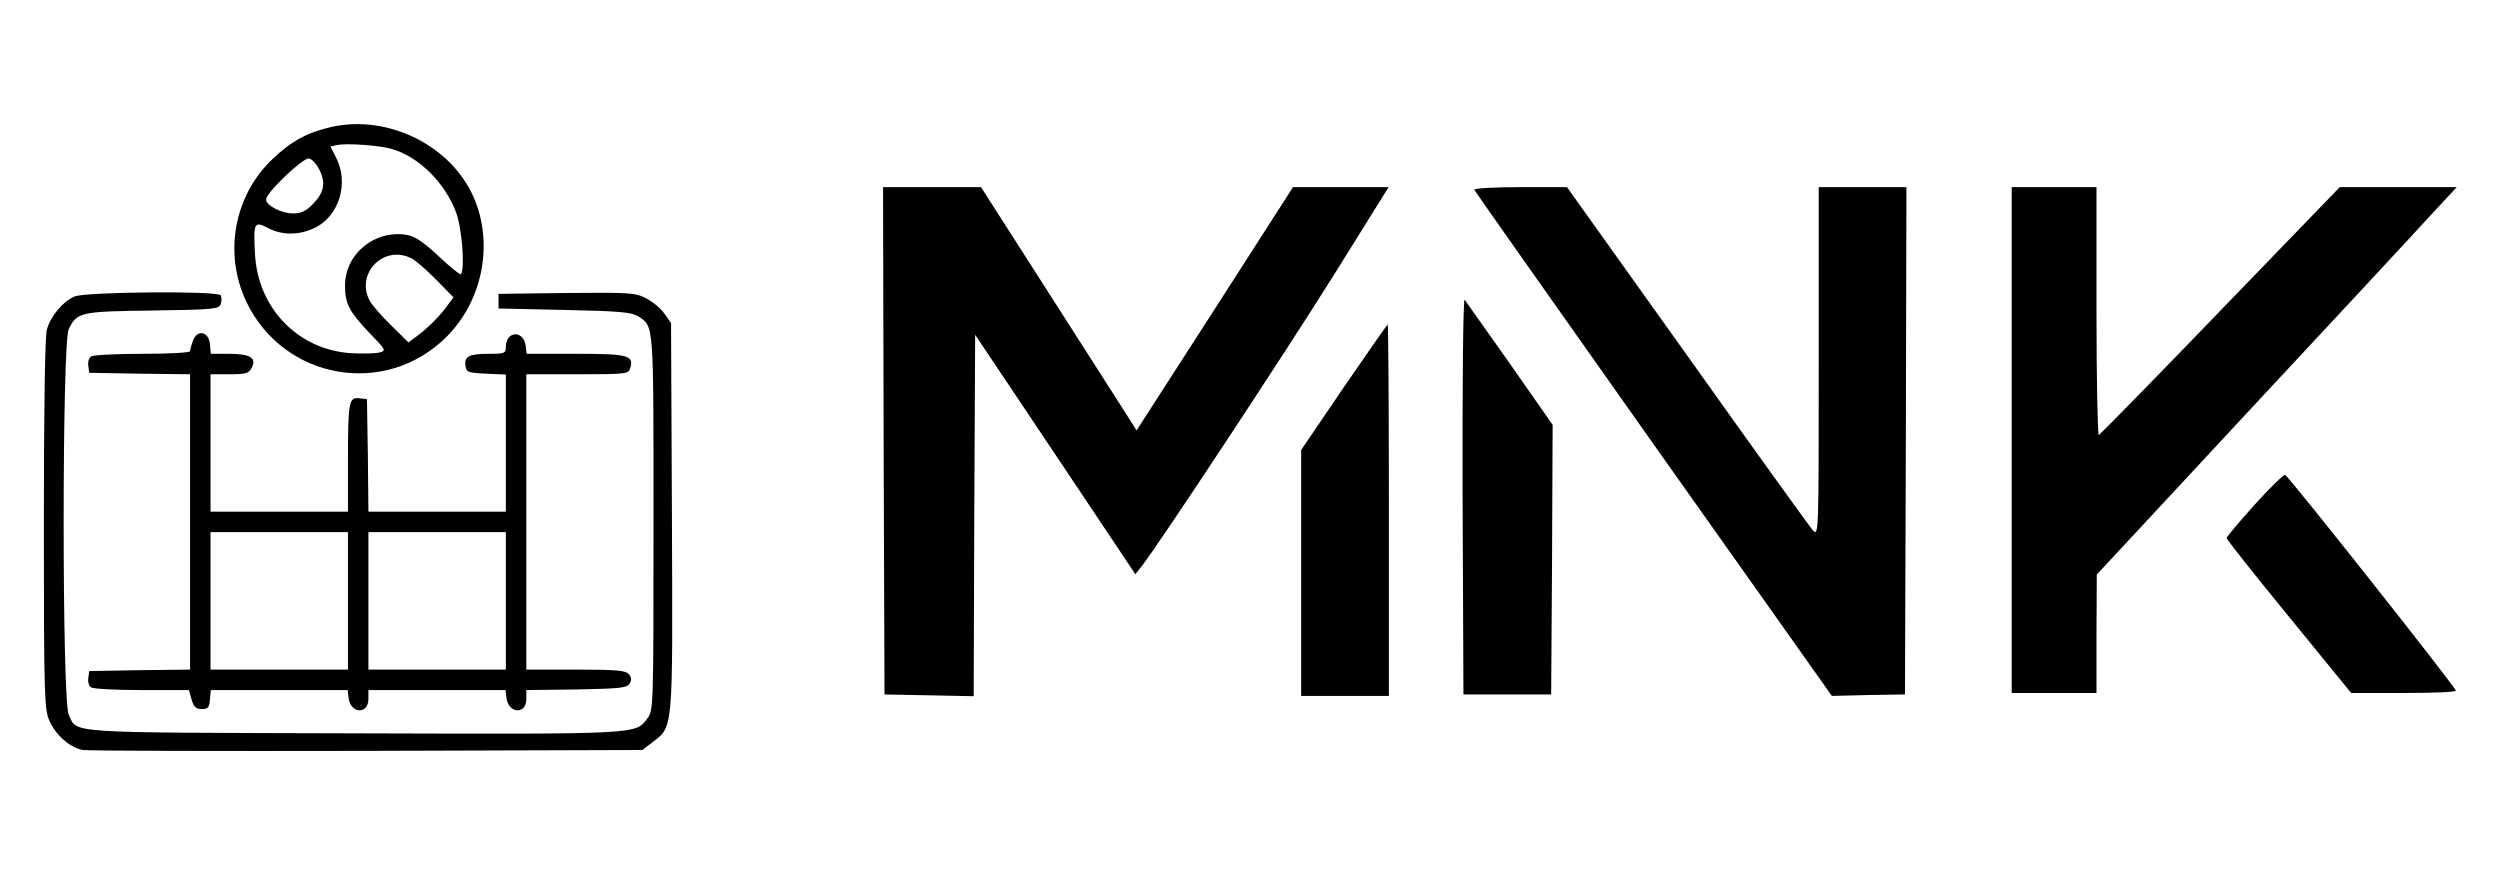 <?xml version="1.0" standalone="no"?>
<!DOCTYPE svg PUBLIC "-//W3C//DTD SVG 20010904//EN"
 "http://www.w3.org/TR/2001/REC-SVG-20010904/DTD/svg10.dtd">
<svg version="1.0" xmlns="http://www.w3.org/2000/svg"
 width="855pt" height="298pt" viewBox="0 0 855 298"
 preserveAspectRatio="xMidYMid meet">
<g transform="translate(0,298) scale(0.1,-0.1)"
fill="#000000" stroke="none">
<path d="M1134 2546 c-83 -19 -137 -48 -202 -110 -132 -125 -168 -324 -89
-489 128 -266 474 -327 683 -120 124 123 163 317 95 476 -77 179 -293 286
-487 243z m208 -76 c91 -27 180 -115 218 -217 20 -53 31 -196 16 -211 -3 -2
-37 25 -75 61 -50 47 -81 68 -106 73 -111 21 -215 -63 -215 -173 0 -61 14 -88
81 -159 61 -63 61 -63 35 -70 -14 -3 -57 -4 -94 -2 -182 11 -321 154 -330 341
-6 106 -2 112 45 87 50 -26 109 -25 164 3 80 42 112 152 69 237 l-20 39 23 5
c33 7 147 -1 189 -14z m-249 -72 c22 -45 15 -78 -25 -118 -22 -22 -39 -30 -65
-30 -40 0 -93 27 -93 48 0 23 127 144 147 140 10 -2 26 -19 36 -40z m315 -302
c15 -8 53 -41 85 -74 l58 -59 -33 -44 c-19 -24 -53 -58 -77 -77 l-44 -33 -59
58 c-33 32 -66 70 -74 85 -49 94 50 193 144 144z"/>
<path d="M3022 1473 l3 -868 152 -3 153 -3 2 618 3 618 274 -409 274 -410 21
27 c56 70 493 733 660 1000 l185 297 -163 0 -164 0 -267 -416 -268 -416 -31
49 c-17 27 -137 214 -266 416 l-235 367 -167 0 -168 0 2 -867z"/>
<path d="M5042 2331 c2 -5 278 -396 613 -870 l610 -861 125 3 125 2 3 868 2
867 -150 0 -150 0 0 -597 c0 -583 0 -597 -19 -578 -10 11 -204 280 -430 598
l-412 577 -160 0 c-89 0 -159 -4 -157 -9z"/>
<path d="M6880 1475 l0 -865 145 0 145 0 0 203 1 202 525 565 c290 311 567
609 616 663 l90 97 -200 0 -200 0 -408 -422 c-224 -233 -412 -424 -416 -426
-4 -2 -8 188 -8 422 l0 426 -145 0 -145 0 0 -865z"/>
<path d="M255 1966 c-40 -17 -82 -67 -95 -114 -6 -24 -10 -264 -10 -667 0
-590 2 -633 19 -670 22 -50 71 -92 114 -100 18 -3 455 -4 973 -3 l941 3 35 27
c71 54 69 35 66 773 l-3 660 -23 33 c-13 18 -41 41 -63 52 -36 19 -56 20 -271
18 l-233 -3 0 -25 0 -25 225 -5 c193 -4 230 -8 253 -22 54 -36 52 -15 52 -705
0 -636 0 -642 -21 -670 -41 -55 -22 -54 -1008 -51 -1001 3 -940 -1 -971 64
-23 48 -23 1270 0 1318 28 58 38 61 287 64 213 3 228 5 233 23 4 10 3 23 0 29
-10 16 -463 12 -500 -4z"/>
<path d="M5002 1285 l3 -680 150 0 150 0 3 461 2 461 -146 209 c-81 115 -151
213 -155 219 -5 5 -8 -283 -7 -670z"/>
<path d="M4596 1656 l-146 -215 0 -420 0 -421 150 0 150 0 0 635 c0 349 -2
635 -4 635 -2 0 -69 -96 -150 -214z"/>
<path d="M660 1815 c-5 -14 -10 -31 -10 -36 0 -5 -68 -9 -162 -9 -90 0 -169
-4 -176 -9 -8 -4 -12 -19 -10 -32 l3 -24 173 -3 172 -2 0 -505 0 -505 -172 -2
-173 -3 -3 -24 c-2 -13 2 -28 10 -32 7 -5 85 -9 173 -9 l161 0 9 -32 c8 -26
15 -33 35 -33 21 0 26 5 28 33 l3 32 234 0 234 0 3 -26 c6 -55 68 -59 68 -4
l0 30 234 0 235 0 3 -26 c6 -55 68 -59 68 -5 l0 31 171 2 c148 3 173 5 182 20
8 12 7 21 -2 32 -11 13 -40 16 -182 16 l-169 0 0 505 0 505 174 0 c167 0 175
1 181 20 14 45 -6 50 -186 50 l-168 0 -3 26 c-6 56 -68 53 -68 -2 0 -22 -4
-24 -57 -24 -69 0 -86 -9 -81 -41 3 -22 8 -24 71 -27 l67 -3 0 -234 0 -235
-235 0 -235 0 -2 193 -3 192 -26 3 c-36 4 -39 -10 -39 -215 l0 -173 -235 0
-235 0 0 235 0 235 65 0 c55 0 66 3 75 21 19 34 -3 49 -76 49 l-63 0 -3 33
c-4 43 -43 52 -58 12z m530 -890 l0 -235 -235 0 -235 0 0 235 0 235 235 0 235
0 0 -235z m540 0 l0 -235 -235 0 -235 0 0 235 0 235 235 0 235 0 0 -235z"/>
<path d="M7710 1253 c-52 -58 -95 -109 -95 -113 0 -5 96 -126 213 -269 l213
-261 180 0 c98 0 179 3 178 8 -1 12 -573 735 -584 738 -5 1 -53 -45 -105 -103z"/>
</g>
</svg>

